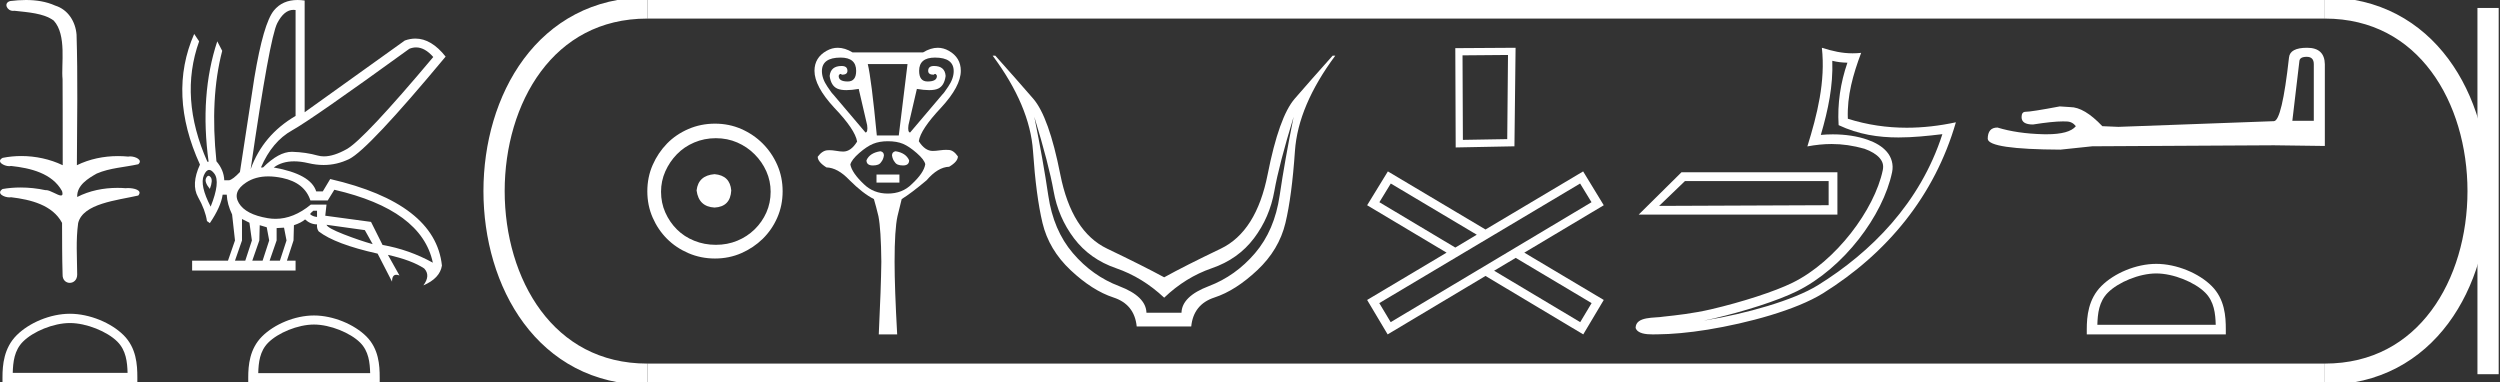 <?xml version="1.0" encoding="UTF-8" standalone="no"?>
<svg
   width="117.75"
   height="18.0"
   version="1.1"
   id="svg36"
   sodipodi:docname="sekhemrewepmaat.svg"
   inkscape:version="1.1.1 (3bf5ae0d25, 2021-09-20)"
   xmlns:inkscape="http://www.inkscape.org/namespaces/inkscape"
   xmlns:sodipodi="http://sodipodi.sourceforge.net/DTD/sodipodi-0.dtd"
   xmlns="http://www.w3.org/2000/svg"
   xmlns:svg="http://www.w3.org/2000/svg">
  <rect width="100%" height="100%" fill="#333333" stroke="none"/>
  <defs
     id="defs40" />
  <sodipodi:namedview
     id="namedview38"
     pagecolor="#ffffff"
     bordercolor="#666666"
     borderopacity="1.0"
     inkscape:pageshadow="2"
     inkscape:pageopacity="0.0"
     inkscape:pagecheckerboard="0"
     showgrid="false"
     inkscape:zoom="11.677242"
     inkscape:cx="58.875202"
     inkscape:cy="9.0346674"
     inkscape:window-width="1920"
     inkscape:window-height="1001"
     inkscape:window-x="-9"
     inkscape:window-y="-9"
     inkscape:window-maximized="1"
     inkscape:current-layer="svg36" />
  <path
     d="M 1.219 0.0 C 0.971 0.0 0.723 0.019 0.483 0.049 C 0.152 0.133 0.322 0.512 0.616 0.512 C 0.636 0.512 0.656 0.51 0.677 0.507 C 1.298 0.578 2.062 0.618 2.531 0.97 C 3.154 1.648 2.874 3.058 2.947 3.727 C 2.952 3.763 2.954 6.431 2.954 7.782 C 2.353 7.494 1.673 7.349 1.004 7.349 C 0.706 7.349 0.411 7.378 0.125 7.435 C -0.201 7.607 0.182 7.827 0.438 7.827 C 0.468 7.827 0.497 7.824 0.522 7.817 C 1.43 7.915 2.462 8.158 2.923 9.002 C 2.968 9.155 2.94 9.208 2.87 9.208 C 2.718 9.208 2.367 8.954 2.17 8.954 C 2.159 8.954 2.15 8.955 2.14 8.956 C 1.761 8.874 1.364 8.831 0.97 8.831 C 0.682 8.831 0.396 8.854 0.121 8.902 C -0.191 9.108 0.191 9.297 0.445 9.297 C 0.472 9.297 0.499 9.295 0.522 9.29 C 1.449 9.402 2.474 9.653 2.923 10.498 C 2.928 11.438 2.922 12.06 2.948 12.924 C 2.937 13.19 3.11 13.323 3.285 13.323 C 3.459 13.323 3.635 13.192 3.636 12.934 C 3.63 12.082 3.569 11.334 3.681 10.508 C 3.906 9.581 5.514 9.438 6.513 9.209 C 6.731 8.953 6.302 8.858 6.026 8.858 C 5.985 8.858 5.947 8.86 5.915 8.864 C 5.787 8.854 5.658 8.849 5.529 8.849 C 4.876 8.849 4.218 8.979 3.636 9.278 C 3.612 8.72 4.163 8.398 4.557 8.174 C 5.179 7.906 5.864 7.88 6.513 7.736 C 6.745 7.535 6.38 7.366 6.127 7.366 C 6.094 7.366 6.063 7.369 6.035 7.375 C 5.876 7.359 5.716 7.352 5.555 7.352 C 4.888 7.352 4.22 7.488 3.621 7.782 C 3.633 5.672 3.667 3.63 3.606 1.634 C 3.558 1.016 3.202 0.45 2.604 0.265 C 2.174 0.07 1.696 0.0 1.219 0.0 Z"
     style="fill:#ffffff;stroke:none"
     id="path2" />
  <path
     d="M 3.293 15.215 C 4.074 15.215 5.052 15.616 5.526 16.09 C 5.94 16.504 5.994 17.053 6.009 17.563 L 0.6 17.563 C 0.615 17.053 0.67 16.504 1.084 16.09 C 1.557 15.616 2.512 15.215 3.293 15.215 ZM 3.293 14.778 C 2.366 14.778 1.369 15.206 0.784 15.79 C 0.185 16.39 0.117 17.179 0.117 17.77 L 0.117 18 L 6.469 18 L 6.469 17.77 C 6.469 17.179 6.424 16.39 5.825 15.79 C 5.24 15.206 4.22 14.778 3.293 14.778 Z"
     style="fill:#ffffff;stroke:none"
     id="path4" />
  <path
     d="M 19.596 2.233 Q 20.011 2.233 20.407 2.685 Q 17.145 6.568 16.33 7.024 Q 15.721 7.365 15.259 7.365 Q 15.101 7.365 14.961 7.325 Q 14.407 7.17 13.776 7.151 Q 13.761 7.15 13.745 7.15 Q 13.127 7.15 12.388 7.888 L 12.291 7.888 Q 12.815 6.665 13.757 6.141 Q 14.699 5.617 19.281 2.297 Q 19.44 2.233 19.596 2.233 ZM 13.823 0.464 Q 13.872 0.464 13.922 0.472 L 13.922 5.461 Q 12.388 6.355 11.806 7.966 Q 12.699 1.792 13.058 1.093 Q 13.381 0.464 13.823 0.464 ZM 9.823 8.28 Q 9.763 8.28 9.709 8.383 Q 9.612 8.568 9.884 8.898 Q 10.039 8.49 9.922 8.345 Q 9.871 8.28 9.823 8.28 ZM 9.851 8.003 Q 9.965 8.003 10.097 8.18 Q 10.388 8.568 9.922 9.733 Q 9.398 8.723 9.602 8.257 Q 9.713 8.003 9.851 8.003 ZM 14.932 9.927 L 14.932 10.218 Q 14.718 10.199 14.602 10.082 Q 14.64 10.024 14.757 9.927 ZM 15.378 10.587 L 17.184 10.839 L 17.553 11.5 Q 16.931 11.325 16.184 11.034 Q 15.436 10.742 15.378 10.587 ZM 11.398 10.315 L 11.748 10.49 L 11.864 11.325 L 11.553 12.276 L 11.068 12.276 L 11.398 11.325 L 11.398 10.315 ZM 12.233 10.607 L 12.563 10.704 L 12.679 11.325 L 12.369 12.276 L 11.883 12.276 L 12.214 11.325 L 12.233 10.607 ZM 13.378 10.723 L 13.495 11.325 L 13.184 12.276 L 12.699 12.276 L 13.029 11.325 L 13.029 10.742 L 13.378 10.723 ZM 12.636 8.308 Q 12.946 8.308 13.301 8.383 Q 14.349 8.607 14.621 9.442 L 15.436 9.442 L 15.747 8.937 Q 19.863 9.888 20.387 12.373 Q 19.261 11.752 18.019 11.538 L 17.475 10.451 L 15.32 10.16 L 15.378 9.636 L 14.64 9.636 Q 13.825 10.307 12.977 10.307 Q 12.795 10.307 12.612 10.276 Q 11.573 10.102 11.252 9.568 Q 10.932 9.034 11.592 8.597 Q 12.029 8.308 12.636 8.308 ZM 14.014 0.0 Q 13.307 0.0 12.903 0.491 Q 12.408 1.093 11.981 3.656 L 11.301 8.102 Q 10.971 8.451 10.796 8.49 L 10.563 8.49 Q 10.544 8.005 10.194 7.597 Q 9.884 4.627 10.466 2.394 L 10.233 1.947 Q 9.398 4.471 9.825 7.617 L 9.767 7.617 Q 8.427 4.607 9.379 1.947 L 9.146 1.598 L 9.146 1.598 Q 7.903 4.432 9.418 7.752 Q 8.991 8.684 9.33 9.286 Q 9.67 9.888 9.748 10.412 L 9.884 10.509 Q 10.408 9.733 10.486 9.17 L 10.68 9.17 Q 10.699 9.616 10.932 10.102 L 11.068 11.325 L 10.738 12.276 L 9.049 12.276 L 9.049 12.742 L 13.922 12.742 L 13.922 12.276 L 13.514 12.276 L 13.825 11.325 L 13.844 10.607 Q 14.194 10.49 14.369 10.335 Q 14.621 10.568 14.932 10.568 Q 14.912 10.762 15.009 10.898 Q 15.786 11.5 17.786 11.946 L 18.465 13.266 Q 18.465 12.942 18.666 12.942 Q 18.73 12.942 18.815 12.975 L 18.271 12.004 L 18.271 12.004 Q 19.397 12.257 19.98 12.645 Q 20.29 12.975 19.941 13.441 Q 20.718 13.111 20.815 12.509 Q 20.504 9.577 15.553 8.432 L 15.204 9.014 L 14.893 9.014 Q 14.64 8.199 12.893 7.888 Q 13.283 7.599 13.852 7.599 Q 14.162 7.599 14.524 7.684 Q 14.891 7.771 15.242 7.771 Q 15.872 7.771 16.446 7.49 Q 17.339 7.053 20.989 2.666 Q 20.317 1.817 19.567 1.817 Q 19.321 1.817 19.067 1.908 L 14.349 5.287 L 14.349 0.025 Q 14.174 0.0 14.014 0.0 Z"
     style="fill:#ffffff;stroke:none"
     id="path6" />
  <path
     d="M 14.788 15.286 C 15.549 15.286 16.503 15.677 16.964 16.138 C 17.367 16.542 17.42 17.077 17.435 17.574 L 12.163 17.574 C 12.178 17.077 12.231 16.542 12.634 16.138 C 13.095 15.677 14.026 15.286 14.788 15.286 ZM 14.788 14.859 C 13.884 14.859 12.912 15.277 12.343 15.846 C 11.758 16.431 11.692 17.2 11.692 17.776 L 11.692 18 L 17.884 18 L 17.884 17.776 C 17.884 17.2 17.84 16.431 17.256 15.846 C 16.686 15.277 15.691 14.859 14.788 14.859 Z"
     style="fill:#ffffff;stroke:none"
     id="path8" />
  <path
     d="M 33.656 8.203 C 33.145 8.244 32.862 8.499 32.809 8.97 C 32.876 9.481 33.158 9.75 33.656 9.776 C 34.153 9.75 34.415 9.481 34.442 8.97 C 34.402 8.499 34.14 8.244 33.656 8.203 ZM 33.716 6.509 C 34.079 6.509 34.415 6.577 34.724 6.711 C 35.034 6.846 35.306 7.03 35.541 7.266 C 35.776 7.501 35.961 7.77 36.096 8.072 C 36.23 8.375 36.297 8.694 36.297 9.03 C 36.297 9.38 36.23 9.706 36.096 10.008 C 35.961 10.311 35.776 10.576 35.541 10.805 C 35.306 11.033 35.034 11.212 34.724 11.339 C 34.415 11.467 34.079 11.531 33.716 11.531 C 33.353 11.531 33.014 11.467 32.698 11.339 C 32.382 11.212 32.109 11.033 31.881 10.805 C 31.652 10.576 31.471 10.311 31.336 10.008 C 31.202 9.706 31.135 9.38 31.135 9.03 C 31.135 8.694 31.202 8.375 31.336 8.072 C 31.471 7.77 31.652 7.501 31.881 7.266 C 32.109 7.03 32.382 6.846 32.698 6.711 C 33.014 6.577 33.353 6.509 33.716 6.509 ZM 33.676 5.824 C 33.232 5.824 32.815 5.908 32.425 6.076 C 32.035 6.244 31.699 6.472 31.417 6.761 C 31.135 7.051 30.909 7.387 30.741 7.77 C 30.573 8.153 30.489 8.566 30.489 9.01 C 30.489 9.454 30.573 9.867 30.741 10.25 C 30.909 10.634 31.135 10.966 31.417 11.249 C 31.699 11.531 32.035 11.756 32.425 11.924 C 32.815 12.092 33.232 12.176 33.676 12.176 C 34.119 12.176 34.533 12.092 34.916 11.924 C 35.299 11.756 35.635 11.531 35.924 11.249 C 36.213 10.966 36.442 10.634 36.61 10.25 C 36.778 9.867 36.862 9.454 36.862 9.01 C 36.862 8.566 36.778 8.153 36.61 7.77 C 36.442 7.387 36.213 7.051 35.924 6.761 C 35.635 6.472 35.299 6.244 34.916 6.076 C 34.533 5.908 34.119 5.824 33.676 5.824 Z"
     style="fill:#ffffff;stroke:none"
     id="path10" />
  <path
     d="M 39.594 2.712 Q 40.325 2.712 40.325 3.336 Q 40.325 3.838 39.929 3.838 Q 39.488 3.838 39.503 3.564 Q 39.54 3.482 39.587 3.482 Q 39.619 3.482 39.655 3.519 Q 39.914 3.519 39.914 3.336 Q 39.914 3.108 39.64 3.108 Q 39.123 3.108 39.077 3.579 Q 39.138 4.036 39.435 4.173 Q 39.592 4.245 39.866 4.245 Q 40.11 4.245 40.446 4.188 L 40.842 5.892 Q 40.887 6.226 40.766 6.242 L 39.229 4.431 Q 39.229 4.434 39.228 4.434 Q 39.21 4.434 38.971 4.081 Q 38.712 3.701 38.712 3.351 Q 38.712 2.712 39.594 2.712 ZM 44.037 2.712 Q 44.919 2.712 44.919 3.351 Q 44.919 3.701 44.66 4.081 Q 44.421 4.434 44.403 4.434 Q 44.402 4.434 44.402 4.431 L 42.865 6.242 Q 42.744 6.226 42.789 5.892 L 43.185 4.188 Q 43.521 4.245 43.763 4.245 Q 44.036 4.245 44.189 4.173 Q 44.478 4.036 44.539 3.579 Q 44.508 3.108 43.991 3.108 Q 43.717 3.108 43.717 3.336 Q 43.717 3.519 43.976 3.519 Q 44.012 3.482 44.044 3.482 Q 44.091 3.482 44.128 3.564 Q 44.143 3.838 43.687 3.838 Q 43.291 3.838 43.291 3.336 Q 43.291 2.712 44.037 2.712 ZM 42.744 3.016 L 42.333 6.379 L 41.298 6.379 Q 41.04 3.701 40.872 3.016 ZM 41.466 7.124 Q 40.964 7.2 40.811 7.55 Q 40.811 7.793 41.116 7.793 Q 41.405 7.793 41.496 7.641 Q 41.603 7.52 41.633 7.322 Q 41.633 7.155 41.466 7.124 ZM 42.181 7.124 Q 42.013 7.155 42.013 7.322 Q 42.044 7.52 42.15 7.641 Q 42.241 7.793 42.531 7.793 Q 42.82 7.793 42.82 7.55 Q 42.667 7.2 42.181 7.124 ZM 41.283 8.219 L 41.283 8.6 L 42.363 8.6 L 42.363 8.219 ZM 41.815 6.652 Q 42.241 6.652 42.531 6.774 Q 42.82 6.896 43.177 7.208 Q 43.535 7.52 43.58 7.733 Q 43.519 8.143 42.941 8.676 Q 42.5 9.117 41.815 9.117 Q 41.146 9.117 40.69 8.676 Q 40.127 8.143 40.051 7.748 Q 40.112 7.52 40.469 7.208 Q 40.827 6.896 41.123 6.774 Q 41.42 6.652 41.815 6.652 ZM 39.459 2.25 Q 39.187 2.25 38.933 2.393 Q 38.362 2.712 38.362 3.336 Q 38.362 4.066 39.29 5.07 Q 40.279 6.105 40.37 6.668 Q 40.081 7.139 39.716 7.139 Q 39.579 7.139 39.359 7.101 Q 39.201 7.074 39.071 7.074 Q 39.018 7.074 38.971 7.078 Q 38.727 7.094 38.514 7.383 Q 38.514 7.626 38.925 7.885 Q 39.457 7.9 40.005 8.478 Q 40.644 9.117 41.161 9.376 Q 41.268 9.741 41.374 10.182 Q 41.496 10.806 41.511 12.327 Q 41.496 13.559 41.39 15.75 L 42.257 15.75 Q 42.135 13.559 42.135 12.327 Q 42.135 10.806 42.272 10.182 Q 42.378 9.741 42.47 9.376 Q 42.896 9.117 43.641 8.493 Q 44.174 7.87 44.706 7.854 Q 45.117 7.611 45.117 7.367 Q 44.904 7.063 44.676 7.063 Q 44.62 7.058 44.558 7.058 Q 44.435 7.058 44.288 7.078 Q 44.067 7.109 43.93 7.109 Q 43.565 7.109 43.276 6.652 Q 43.352 6.105 44.326 5.07 Q 45.254 4.066 45.254 3.336 Q 45.254 2.712 44.691 2.393 Q 44.439 2.25 44.17 2.25 Q 43.836 2.25 43.474 2.469 L 40.157 2.469 Q 39.795 2.25 39.459 2.25 Z"
     style="fill:#ffffff;stroke:none"
     id="path12" />
  <path
     d="M 48.716 5.503 Q 49.405 7.758 49.624 9 Q 49.844 10.242 50.585 11.224 Q 51.326 12.205 52.568 12.633 Q 53.81 13.061 54.833 14.021 Q 55.836 13.061 57.078 12.633 Q 58.32 12.205 59.061 11.224 Q 59.802 10.242 60.022 9 Q 60.241 7.758 60.93 5.503 L 60.93 5.503 Q 60.512 7.57 60.272 9.209 Q 60.032 10.848 59.113 11.923 Q 58.195 12.998 56.932 13.478 Q 55.669 13.959 55.648 14.731 L 53.998 14.731 Q 53.977 13.959 52.714 13.478 Q 51.451 12.998 50.533 11.923 Q 49.614 10.848 49.374 9.209 Q 49.134 7.57 48.716 5.503 ZM 46.754 2.622 Q 48.507 4.981 48.654 7.111 Q 48.8 9.24 49.102 10.503 Q 49.405 11.766 50.428 12.727 Q 51.451 13.687 52.443 14.011 Q 53.435 14.334 53.539 15.378 L 56.107 15.378 Q 56.211 14.334 57.203 14.011 Q 58.195 13.687 59.218 12.727 Q 60.241 11.766 60.544 10.503 Q 60.846 9.24 60.992 7.111 Q 61.139 4.981 62.892 2.622 L 62.767 2.622 Q 61.723 3.791 60.982 4.647 Q 60.241 5.503 59.708 8.207 Q 59.176 10.91 57.495 11.714 Q 55.815 12.518 54.833 13.061 Q 53.831 12.518 52.151 11.714 Q 50.47 10.91 49.938 8.207 Q 49.405 5.503 48.664 4.647 Q 47.923 3.791 46.879 2.622 Z"
     style="fill:#ffffff;stroke:none"
     id="path14" />
  <path
     d="M 71.027 2.589 L 70.991 6.552 L 68.902 6.588 L 68.885 2.607 L 71.027 2.589 ZM 71.384 2.25 L 68.545 2.268 L 68.563 6.945 L 71.33 6.891 L 71.384 2.25 Z"
     style="fill:#ffffff;stroke:none"
     id="path16" />
  <path
     d="M 65.506 8.644 L 69.556 11.055 L 68.545 11.66 L 64.969 9.524 L 65.506 8.644 ZM 74.423 8.644 L 74.96 9.524 L 65.501 15.173 L 64.964 14.276 L 74.423 8.644 ZM 71.39 12.146 L 74.965 14.276 L 74.428 15.173 L 70.373 12.751 L 71.39 12.146 ZM 65.369 8.073 L 64.392 9.667 L 68.134 11.9 L 64.392 14.128 L 65.358 15.75 L 69.967 12.997 L 74.571 15.75 L 75.537 14.128 L 71.795 11.9 L 75.537 9.667 L 74.566 8.073 L 69.967 10.809 L 65.369 8.073 Z"
     style="fill:#ffffff;stroke:none"
     id="path18" />
  <path
     d="M 86.129 8.529 C 86.129 8.908 86.129 9.286 86.129 9.665 C 83.468 9.677 80.807 9.686 78.145 9.698 C 78.551 9.308 78.956 8.919 79.361 8.529 ZM 79.197 8.115 C 78.525 8.78 77.853 9.444 77.181 10.109 L 86.542 10.109 C 86.542 9.444 86.542 8.78 86.542 8.115 ZM 86.301 2.864 C 86.546 2.923 86.758 2.948 87.013 2.953 C 86.686 3.9 86.536 4.893 86.599 5.894 C 87.534 6.334 88.468 6.474 89.421 6.474 C 90.097 6.474 90.783 6.404 91.486 6.319 L 91.486 6.319 C 90.442 9.563 88.132 11.877 85.625 13.433 C 84.469 14.151 82.216 14.779 80.362 15.082 C 80.327 15.088 80.293 15.093 80.259 15.098 C 80.405 15.069 80.552 15.039 80.702 15.004 C 82.166 14.661 83.72 14.168 84.636 13.716 C 86.833 12.632 88.689 10.157 89.118 8.11 C 89.194 7.747 89.089 7.404 88.87 7.149 C 88.652 6.894 88.335 6.713 87.967 6.583 C 87.486 6.412 86.912 6.328 86.328 6.328 C 86.139 6.328 85.949 6.337 85.761 6.354 C 86.111 5.16 86.342 4.039 86.301 2.864 ZM 85.81 2.25 C 85.985 3.837 85.594 5.392 85.127 6.896 C 85.522 6.822 85.897 6.783 86.269 6.783 C 86.779 6.783 87.282 6.856 87.817 7.007 C 88.135 7.12 88.384 7.273 88.529 7.442 C 88.673 7.61 88.728 7.78 88.678 8.018 C 88.288 9.874 86.476 12.307 84.436 13.313 C 83.587 13.732 82.039 14.229 80.599 14.566 C 79.762 14.762 78.962 14.849 78.347 14.914 C 77.949 14.989 77.045 14.882 77.037 15.444 C 77.127 15.716 77.527 15.75 77.844 15.75 C 77.945 15.75 78.038 15.747 78.109 15.746 C 78.706 15.742 79.536 15.673 80.435 15.526 C 82.327 15.216 84.588 14.606 85.862 13.815 C 88.894 11.925 91.125 9.212 92.122 5.76 L 92.122 5.76 C 91.347 5.926 90.576 6.016 89.809 6.016 C 88.877 6.016 87.951 5.883 87.033 5.593 C 86.991 4.503 87.283 3.497 87.66 2.49 L 87.66 2.49 C 87.52 2.504 87.387 2.511 87.257 2.511 C 86.757 2.511 86.318 2.409 85.81 2.25 Z"
     style="fill:#ffffff;stroke:none"
     id="path20" />
  <path
     d="M 108.648 2.676 Q 108.98 2.676 108.98 3.023 L 108.98 5.691 L 107.969 5.691 L 108.301 2.881 Q 108.317 2.676 108.648 2.676 ZM 108.664 2.25 Q 107.859 2.25 107.812 2.708 Q 107.48 5.691 107.101 5.707 L 99.778 5.975 L 99.02 5.943 Q 98.168 5.044 97.505 5.044 Q 97.268 5.028 97.015 5.012 Q 95.674 5.265 95.405 5.265 Q 95.216 5.265 95.216 5.517 Q 95.216 5.864 95.753 5.864 Q 96.674 5.718 97.166 5.718 Q 97.256 5.718 97.331 5.722 Q 97.599 5.722 97.773 5.943 Q 97.465 6.324 96.395 6.324 Q 96.313 6.324 96.226 6.322 Q 95.011 6.291 94.08 6.007 Q 93.622 6.007 93.622 6.543 Q 93.669 7.032 97.047 7.048 L 98.546 6.89 L 107.101 6.843 L 109.5 6.875 L 109.5 3.023 Q 109.485 2.25 108.664 2.25 Z"
     style="fill:#ffffff;stroke:none"
     id="path22" />
  <path
     d="M 101.561 12.879 C 102.367 12.879 103.375 13.293 103.863 13.781 C 104.29 14.207 104.345 14.773 104.361 15.299 L 98.785 15.299 C 98.801 14.773 98.856 14.207 99.283 13.781 C 99.771 13.293 100.756 12.879 101.561 12.879 ZM 101.561 12.428 C 100.606 12.428 99.577 12.869 98.975 13.472 C 98.357 14.09 98.287 14.904 98.287 15.513 L 98.287 15.75 L 104.836 15.75 L 104.836 15.513 C 104.836 14.904 104.789 14.09 104.171 13.472 C 103.569 12.869 102.517 12.428 101.561 12.428 Z"
     style="fill:#ffffff;stroke:none"
     id="path24" />
  <path
     d="M 30.489 0.375 C 20.864 0.375 20.864 17.625 30.489 17.625 "
     style="fill:none;stroke:#ffffff;stroke-width:1"
     id="path26" />
  <path
     d="M 30.489 0.375 L 109.5 0.375 "
     style="fill:none;stroke:#ffffff;stroke-width:1"
     id="path28" />
  <path
     d="M 30.489 17.625 L 109.5 17.625 "
     style="fill:none;stroke:#ffffff;stroke-width:1"
     id="path30" />
  <path
     d="M 117.188 0.375 L 117.188 17.625 "
     style="fill:none;stroke:#ffffff;stroke-width:1"
     id="path32" />
  <path
     d="M 109.5 0.375 C 119.125 0.375 119.125 17.625 109.5 17.625 "
     style="fill:none;stroke:#ffffff;stroke-width:1"
     id="path34" />
</svg>
